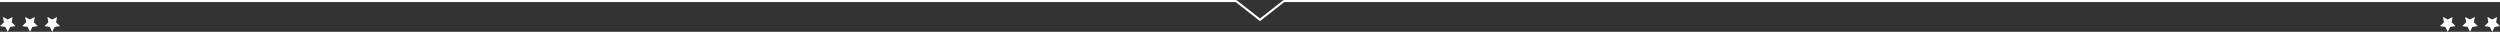 <svg xmlns="http://www.w3.org/2000/svg" viewBox="0 0 1210.08 15.39"><rect x="0" y="0" width="1210.08" height="15.39" fill="#333333" stroke="none"/><defs><style>.cls-1{fill:#fff;}.cls-2{fill:none;stroke:#fff;}</style></defs><title>Bar_Down</title><g id="Layer_2" data-name="Layer 2"><g id="Layer_1-2" data-name="Layer 1"><polygon class="cls-1" points="25.277 15.39 24.116 13.027 21.521 12.648 23.399 10.808 22.955 8.21 25.277 9.437 27.599 8.21 27.155 10.808 29.033 12.648 26.438 13.027 25.277 15.39"/><polygon class="cls-1" points="14.517 15.39 13.356 13.027 10.761 12.648 12.639 10.808 12.195 8.21 14.517 9.437 16.839 8.21 16.395 10.808 18.273 12.648 15.678 13.027 14.517 15.39"/><polygon class="cls-1" points="3.756 15.39 2.595 13.027 0 12.648 1.878 10.808 1.434 8.21 3.756 9.437 6.078 8.21 5.634 10.808 7.512 12.648 4.917 13.027 3.756 15.39"/><polygon class="cls-1" points="1206.324 15.39 1205.163 13.027 1202.568 12.648 1204.446 10.808 1204.002 8.21 1206.324 9.437 1208.646 8.21 1208.202 10.808 1210.08 12.648 1207.485 13.027 1206.324 15.39"/><polygon class="cls-1" points="1195.564 15.39 1194.403 13.027 1191.808 12.648 1193.686 10.808 1193.242 8.21 1195.564 9.437 1197.886 8.21 1197.442 10.808 1199.32 12.648 1196.725 13.027 1195.564 15.39"/><polygon class="cls-1" points="1184.803 15.39 1183.642 13.027 1181.047 12.648 1182.925 10.808 1182.481 8.21 1184.803 9.437 1187.125 8.21 1186.681 10.808 1188.559 12.648 1185.964 13.027 1184.803 15.39"/><polyline class="cls-2" points="0 0.5 598.285 0.5 609.87 9.592 621.455 0.5 1210.08 0.5"/></g></g></svg>